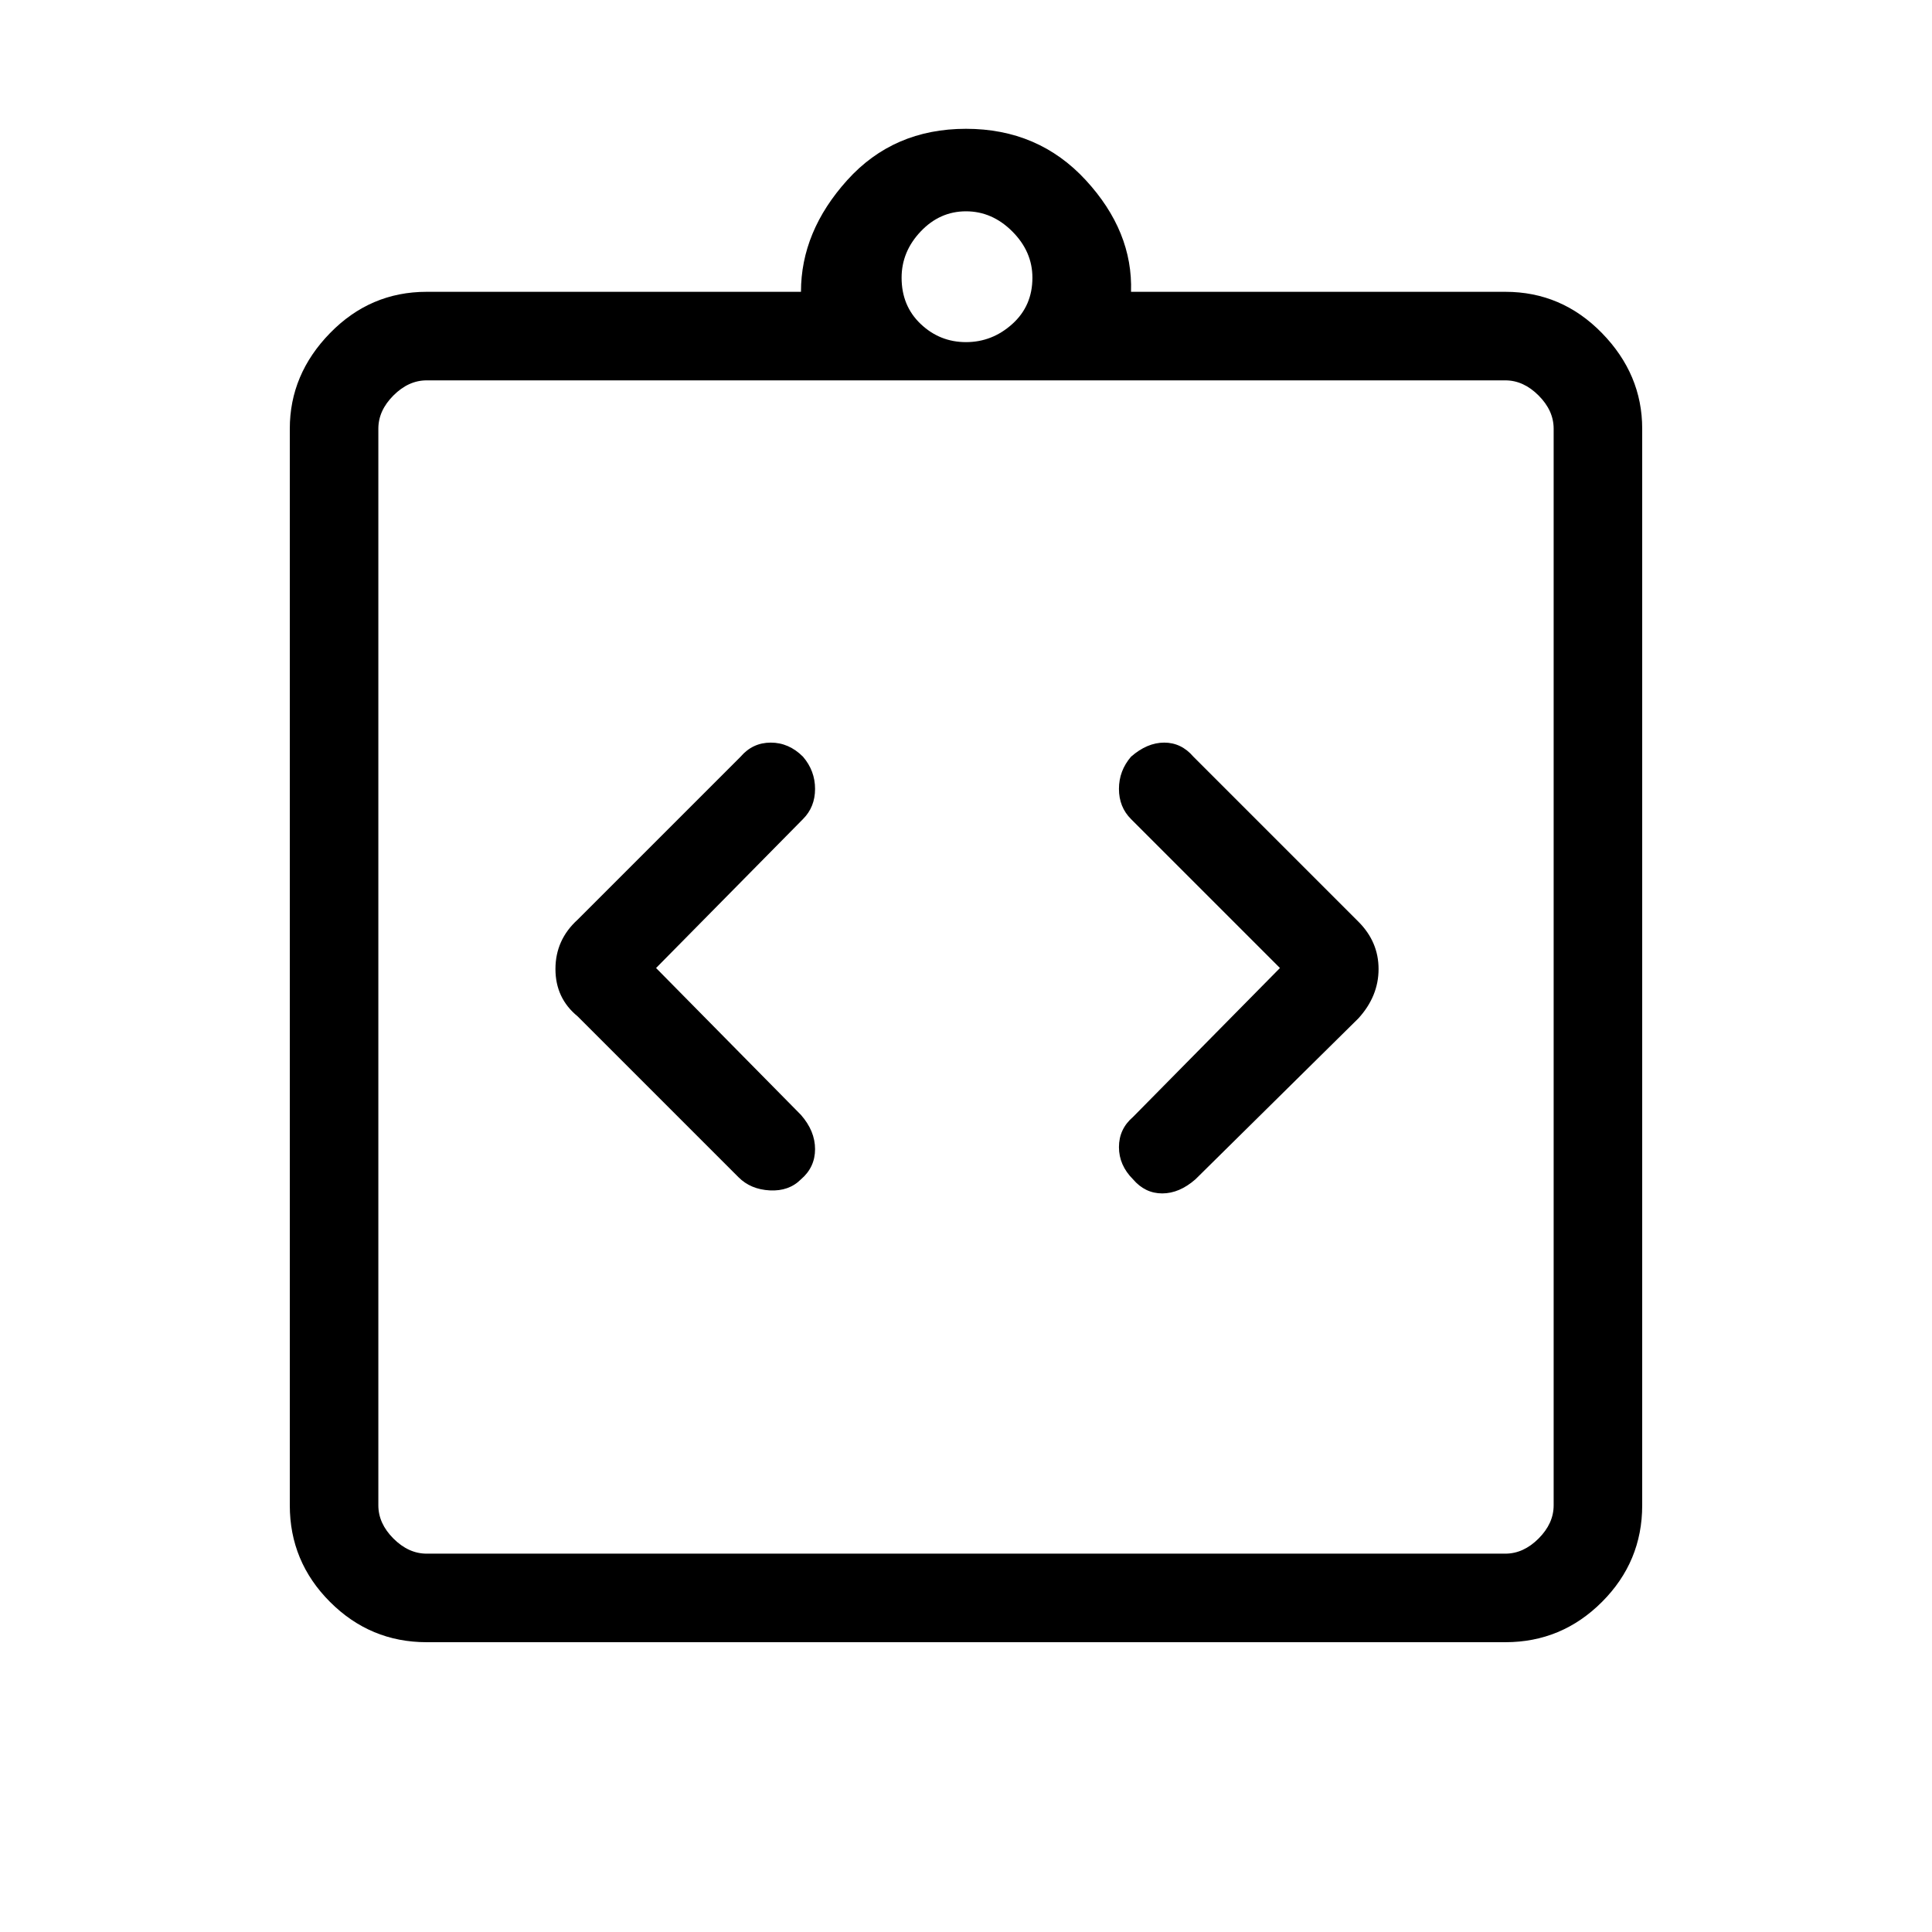 <svg xmlns="http://www.w3.org/2000/svg" height="48" width="48"><path d="M19.9 29.3Q20.25 29 20.25 28.55Q20.25 28.1 19.9 27.7L16.3 24.05L19.95 20.35Q20.25 20.05 20.25 19.6Q20.25 19.15 19.95 18.8Q19.6 18.45 19.15 18.45Q18.7 18.45 18.4 18.8L14.35 22.85Q13.8 23.35 13.8 24.075Q13.8 24.8 14.35 25.25L18.35 29.25Q18.65 29.55 19.125 29.575Q19.6 29.6 19.9 29.3ZM28.15 29.3Q28.45 29.65 28.875 29.65Q29.3 29.65 29.7 29.3L33.75 25.3Q34.25 24.75 34.25 24.075Q34.25 23.4 33.75 22.9L29.65 18.8Q29.35 18.45 28.925 18.45Q28.5 18.45 28.1 18.8Q27.8 19.15 27.8 19.6Q27.8 20.05 28.1 20.35L31.8 24.05L28.15 27.75Q27.8 28.05 27.8 28.5Q27.8 28.95 28.15 29.3ZM10.6 40.8Q9.2 40.8 8.2 39.8Q7.2 38.8 7.2 37.4V10.65Q7.2 9.3 8.2 8.275Q9.2 7.25 10.6 7.25H19.9Q19.9 5.75 21.05 4.475Q22.2 3.2 24 3.2Q25.8 3.2 26.975 4.475Q28.15 5.75 28.1 7.25H37.4Q38.8 7.25 39.8 8.275Q40.8 9.3 40.8 10.65V37.4Q40.8 38.8 39.8 39.8Q38.8 40.8 37.4 40.8ZM24 8.5Q24.65 8.5 25.15 8.05Q25.65 7.6 25.65 6.9Q25.65 6.25 25.15 5.75Q24.65 5.25 24 5.25Q23.35 5.25 22.875 5.75Q22.4 6.25 22.4 6.9Q22.4 7.6 22.875 8.05Q23.35 8.5 24 8.5ZM10.6 38.6H37.4Q37.85 38.6 38.225 38.225Q38.6 37.85 38.6 37.4V10.65Q38.6 10.2 38.225 9.825Q37.85 9.45 37.4 9.45H10.6Q10.15 9.45 9.775 9.825Q9.4 10.2 9.4 10.65V37.4Q9.4 37.85 9.775 38.225Q10.15 38.6 10.6 38.6ZM9.4 9.4Q9.4 9.4 9.4 9.775Q9.4 10.15 9.4 10.6V37.2Q9.4 37.65 9.4 38.05Q9.4 38.45 9.4 38.45Q9.4 38.45 9.4 38.05Q9.4 37.65 9.4 37.2V10.6Q9.4 10.15 9.4 9.775Q9.4 9.4 9.4 9.4Z"/></svg>